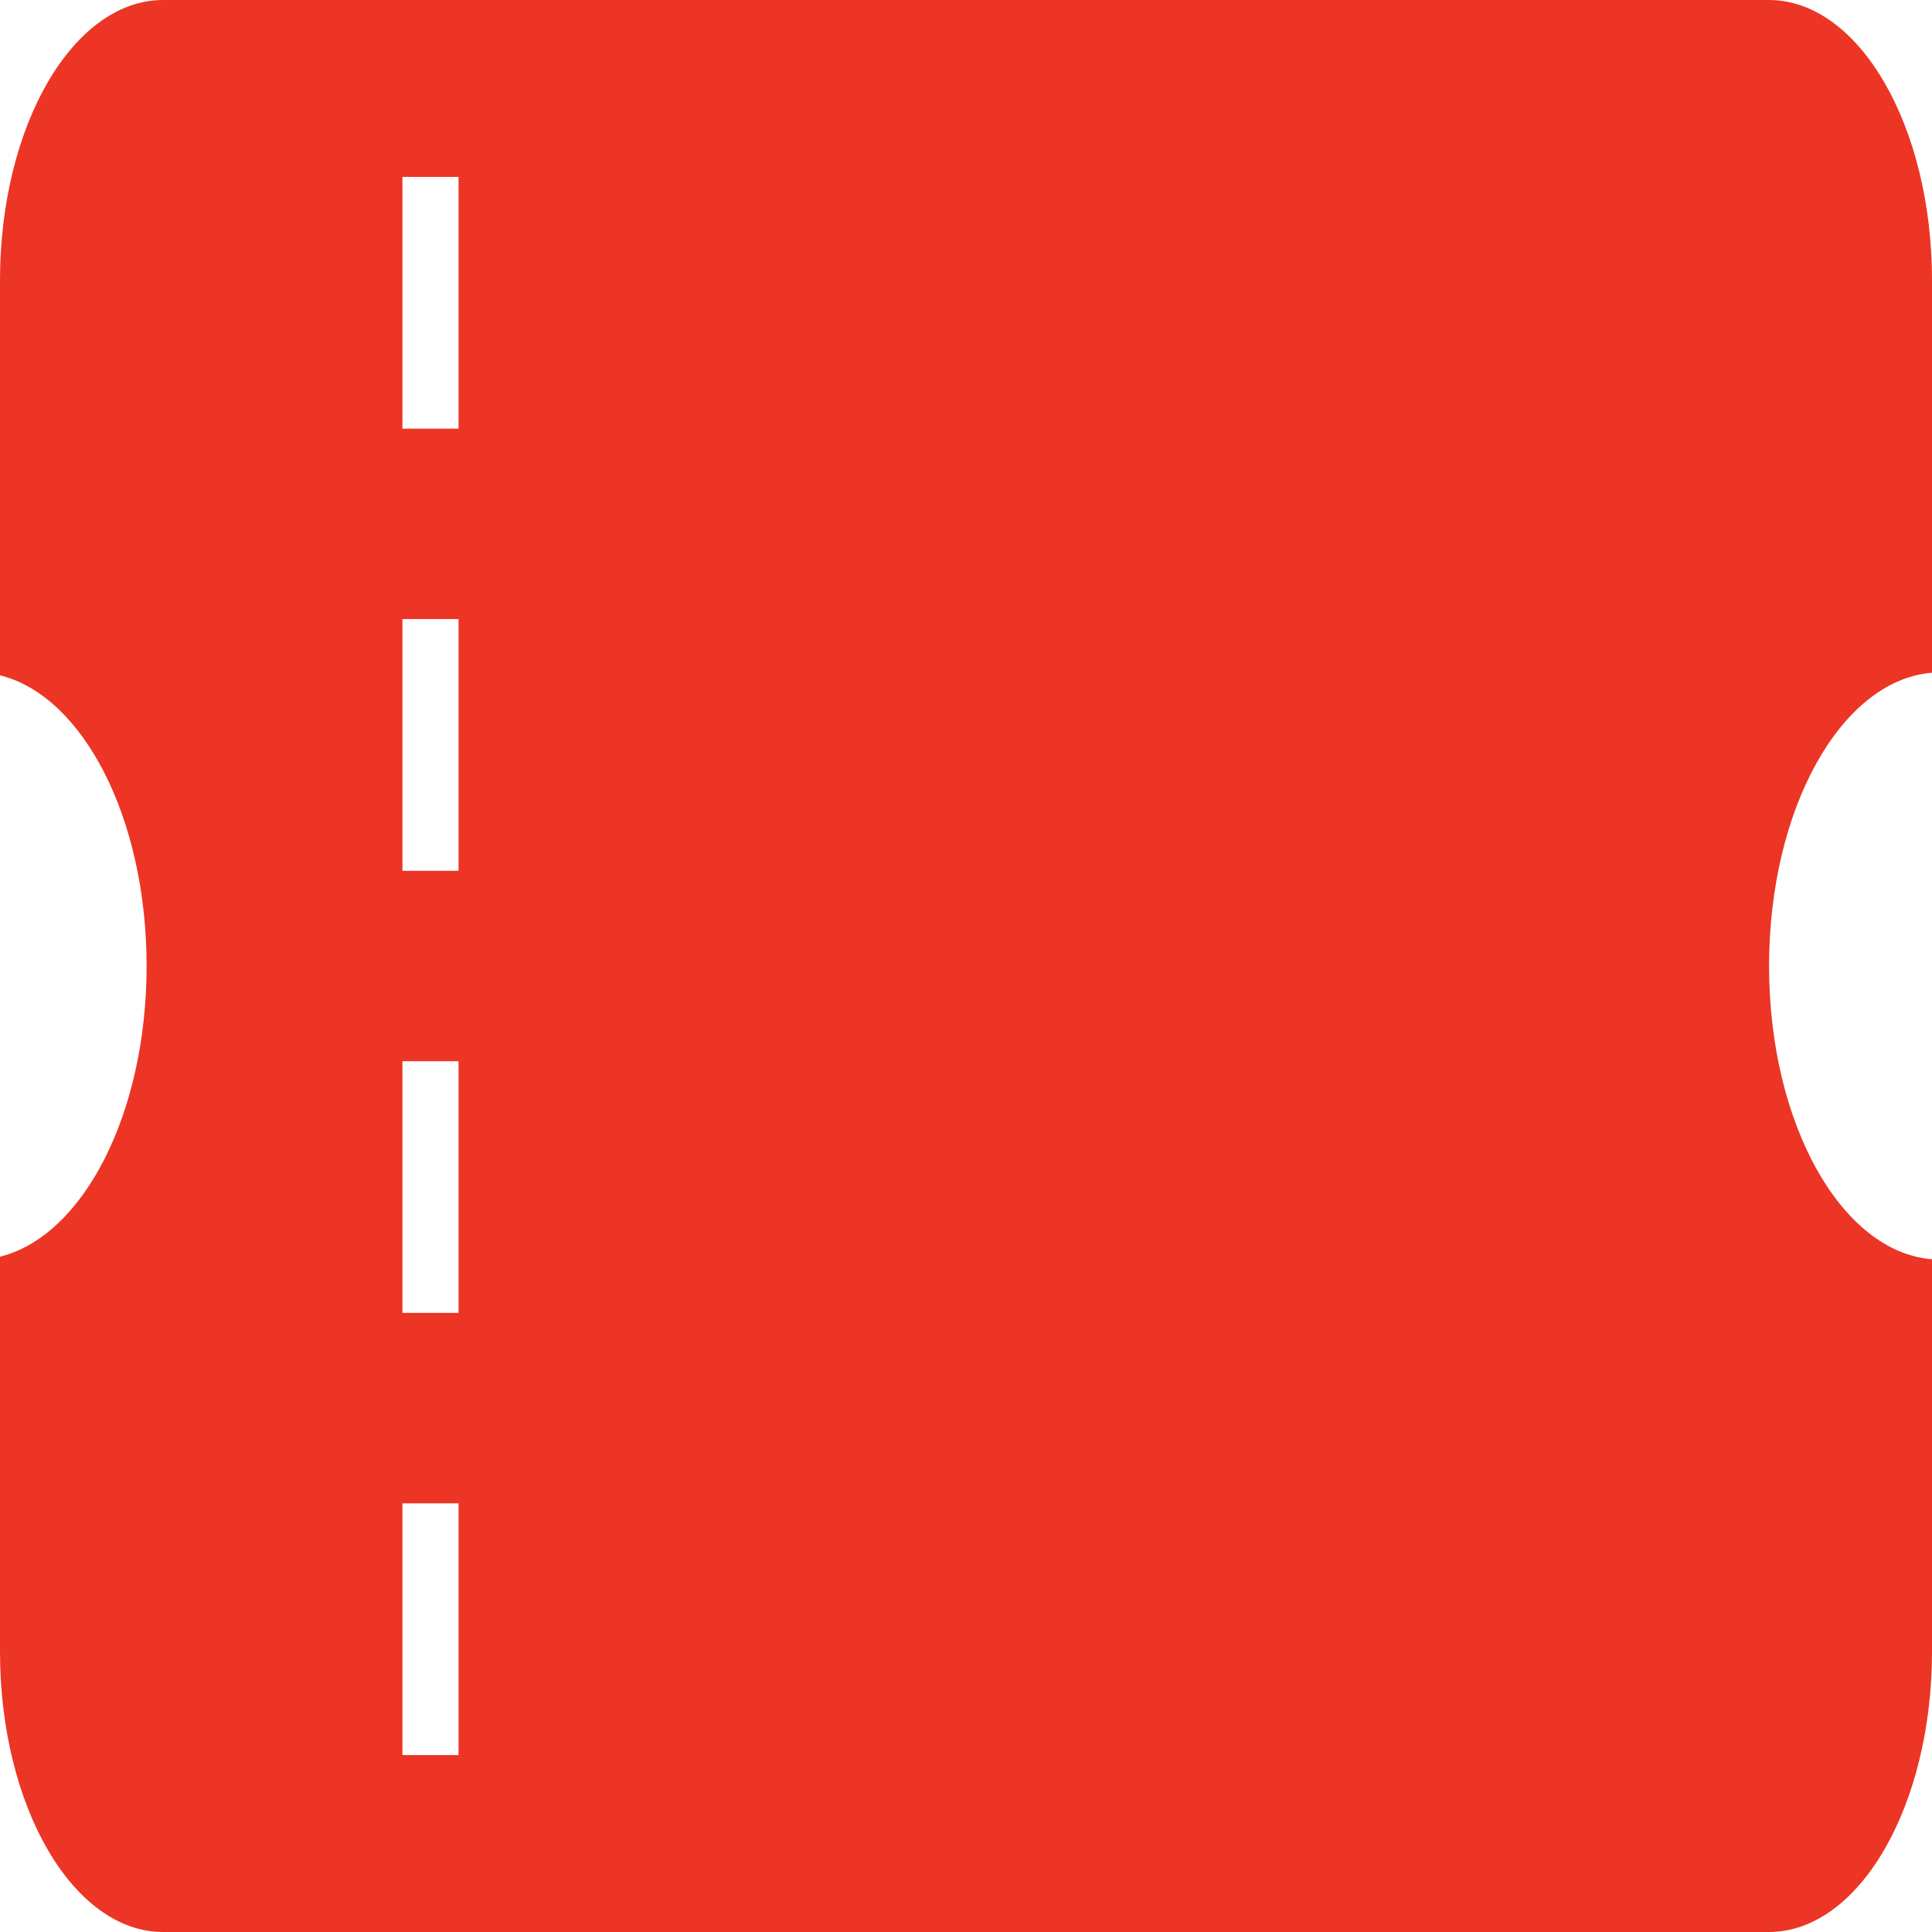 <svg width="24" height="24" viewBox="0 0 24 24" fill="none" xmlns="http://www.w3.org/2000/svg">
<path d="M24 8.357V3.484C24 1.56 23.092 3.12076e-09 21.973 3.12076e-09H2.027C0.908 -8.0566e-05 0 1.56 0 3.484V8.389C1.029 8.643 1.821 10.161 1.821 12C1.821 13.84 1.029 15.357 0 15.611V20.516C0 22.44 0.908 24 2.027 24H21.973C23.092 24 24 22.44 24 20.516V15.643C22.874 15.553 21.976 13.959 21.976 12C21.976 10.042 22.874 8.448 24 8.357ZM5.696 21.802H4.999V18.675H5.696V21.802ZM5.696 16.309H4.999V13.183H5.696V16.309ZM5.696 10.817H4.999V7.69H5.696V10.817ZM5.696 5.325H4.999V2.198H5.696V5.325Z" fill="#EC3525"/>
</svg>
